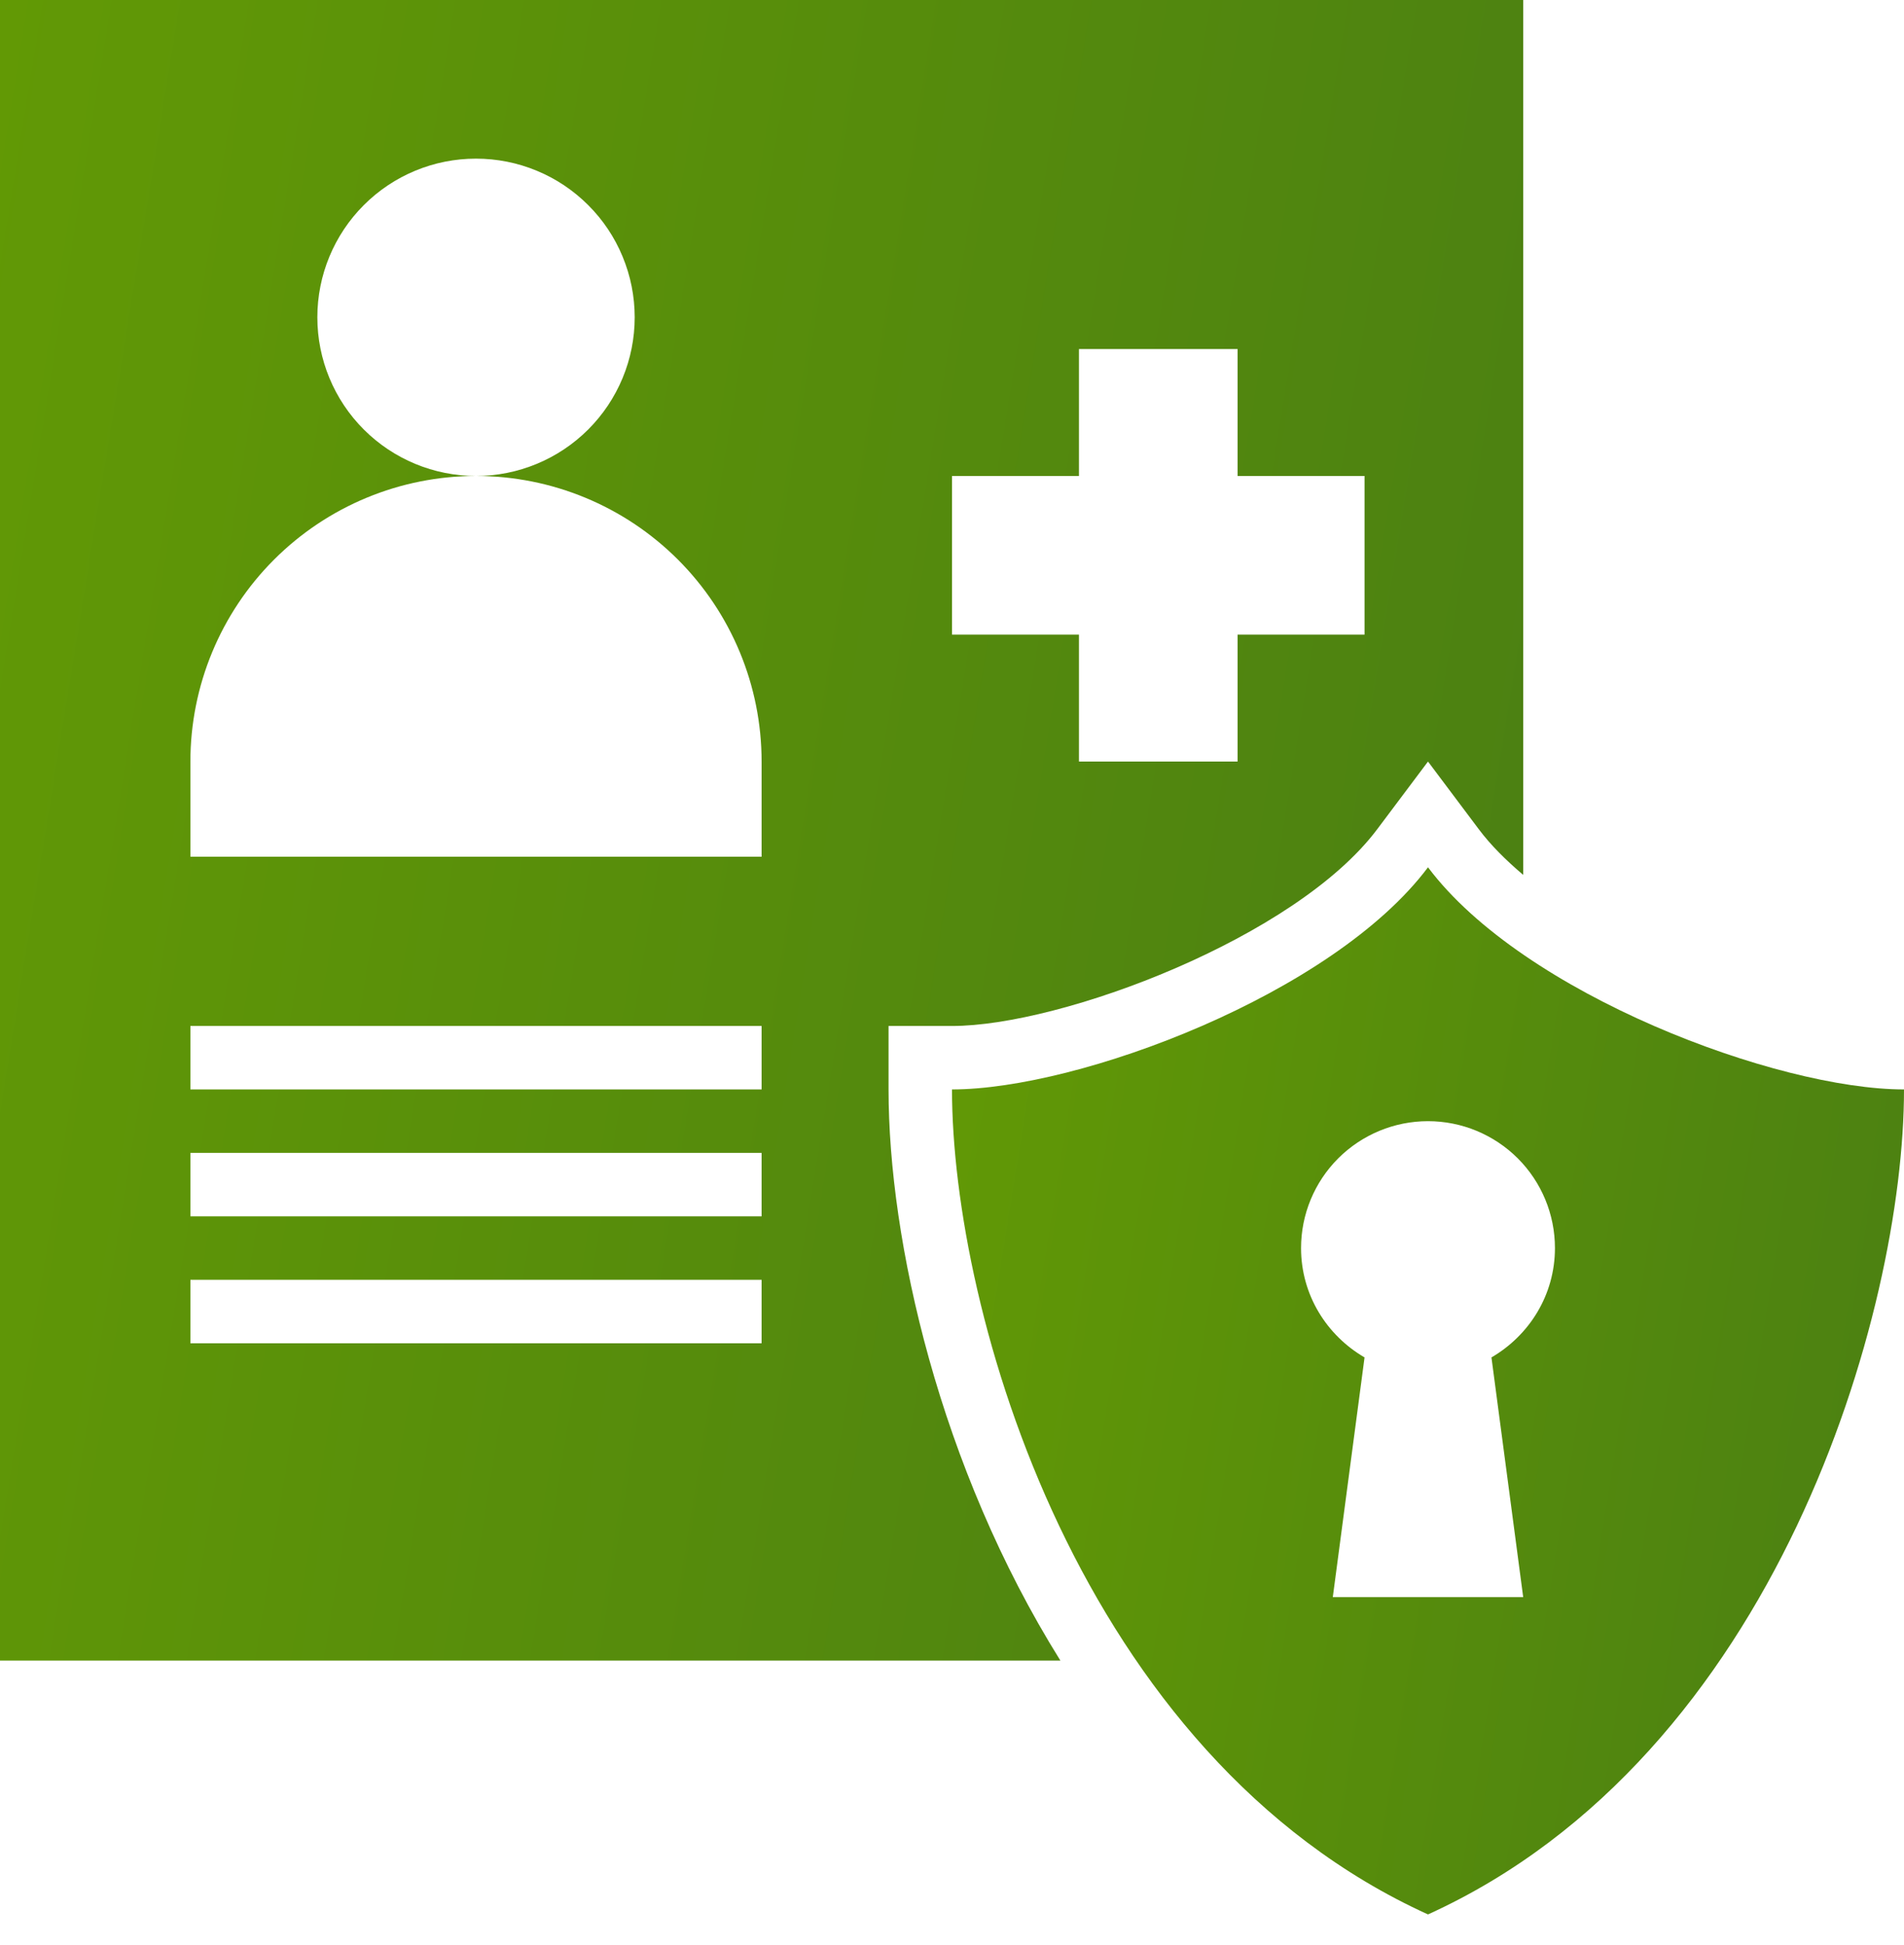 <svg width="46" height="47" viewBox="0 0 46 47" fill="none" xmlns="http://www.w3.org/2000/svg">
<path d="M0 40.122H25.619C22.693 35.438 21.467 29.965 21.467 26.322V24.789H23C25.649 24.789 31.305 22.66 33.273 20.035L34.5 18.4L35.727 20.035C36.012 20.416 36.381 20.783 36.8 21.138V0H0V40.122ZM23 11.5H26.067V8.433H29.9V11.5H32.967V15.333H29.9V18.4H26.067V15.333H23V11.5ZM4.6 18.4C4.6 16.57 5.327 14.815 6.621 13.521C7.915 12.227 9.67 11.5 11.5 11.5C10.483 11.5 9.508 11.096 8.789 10.377C8.07 9.658 7.667 8.683 7.667 7.666C7.667 6.649 8.071 5.674 8.79 4.955C9.509 4.236 10.484 3.832 11.501 3.833C12.004 3.833 12.503 3.932 12.968 4.125C13.433 4.317 13.855 4.6 14.211 4.956C14.568 5.312 14.85 5.734 15.042 6.2C15.235 6.665 15.334 7.163 15.334 7.667C15.334 8.17 15.235 8.669 15.042 9.134C14.849 9.599 14.567 10.021 14.211 10.377C13.855 10.733 13.432 11.016 12.967 11.208C12.502 11.401 12.004 11.5 11.5 11.5C13.33 11.5 15.085 12.227 16.379 13.521C17.673 14.815 18.4 16.57 18.4 18.4V20.7H4.6V18.4ZM4.6 24.789H18.4V26.322H4.6V24.789ZM4.6 27.855H18.4V29.389H4.6V27.855ZM4.6 30.922H18.4V32.455H4.6V30.922Z" fill="url(#paint0_linear_2341_8)"/>
<path d="M34.5 46.255C42.933 42.422 46 31.689 46 26.322C42.933 26.322 36.8 24.022 34.5 20.955C32.2 24.022 26.067 26.322 23 26.322C23 31.689 26.067 42.422 34.5 46.255ZM34.5 27.089C35.313 27.089 36.093 27.412 36.669 27.987C37.244 28.562 37.567 29.342 37.567 30.155C37.567 31.288 36.946 32.265 36.033 32.797L36.8 38.589H32.2L32.967 32.797C32.054 32.265 31.433 31.288 31.433 30.155C31.433 29.342 31.756 28.562 32.331 27.987C32.907 27.412 33.687 27.089 34.5 27.089Z" fill="url(#paint1_linear_2341_8)"/>
<defs>
<linearGradient id="paint0_linear_2341_8" x1="-15.274" y1="13.563" x2="172.385" y2="43.967" gradientUnits="userSpaceOnUse">
<stop stop-color="#69A101"/>
<stop offset="1" stop-color="#002D3E"/>
</linearGradient>
<linearGradient id="paint1_linear_2341_8" x1="13.454" y1="29.508" x2="130.793" y2="48.351" gradientUnits="userSpaceOnUse">
<stop stop-color="#69A101"/>
<stop offset="1" stop-color="#002D3E"/>
</linearGradient>
</defs>
</svg>
